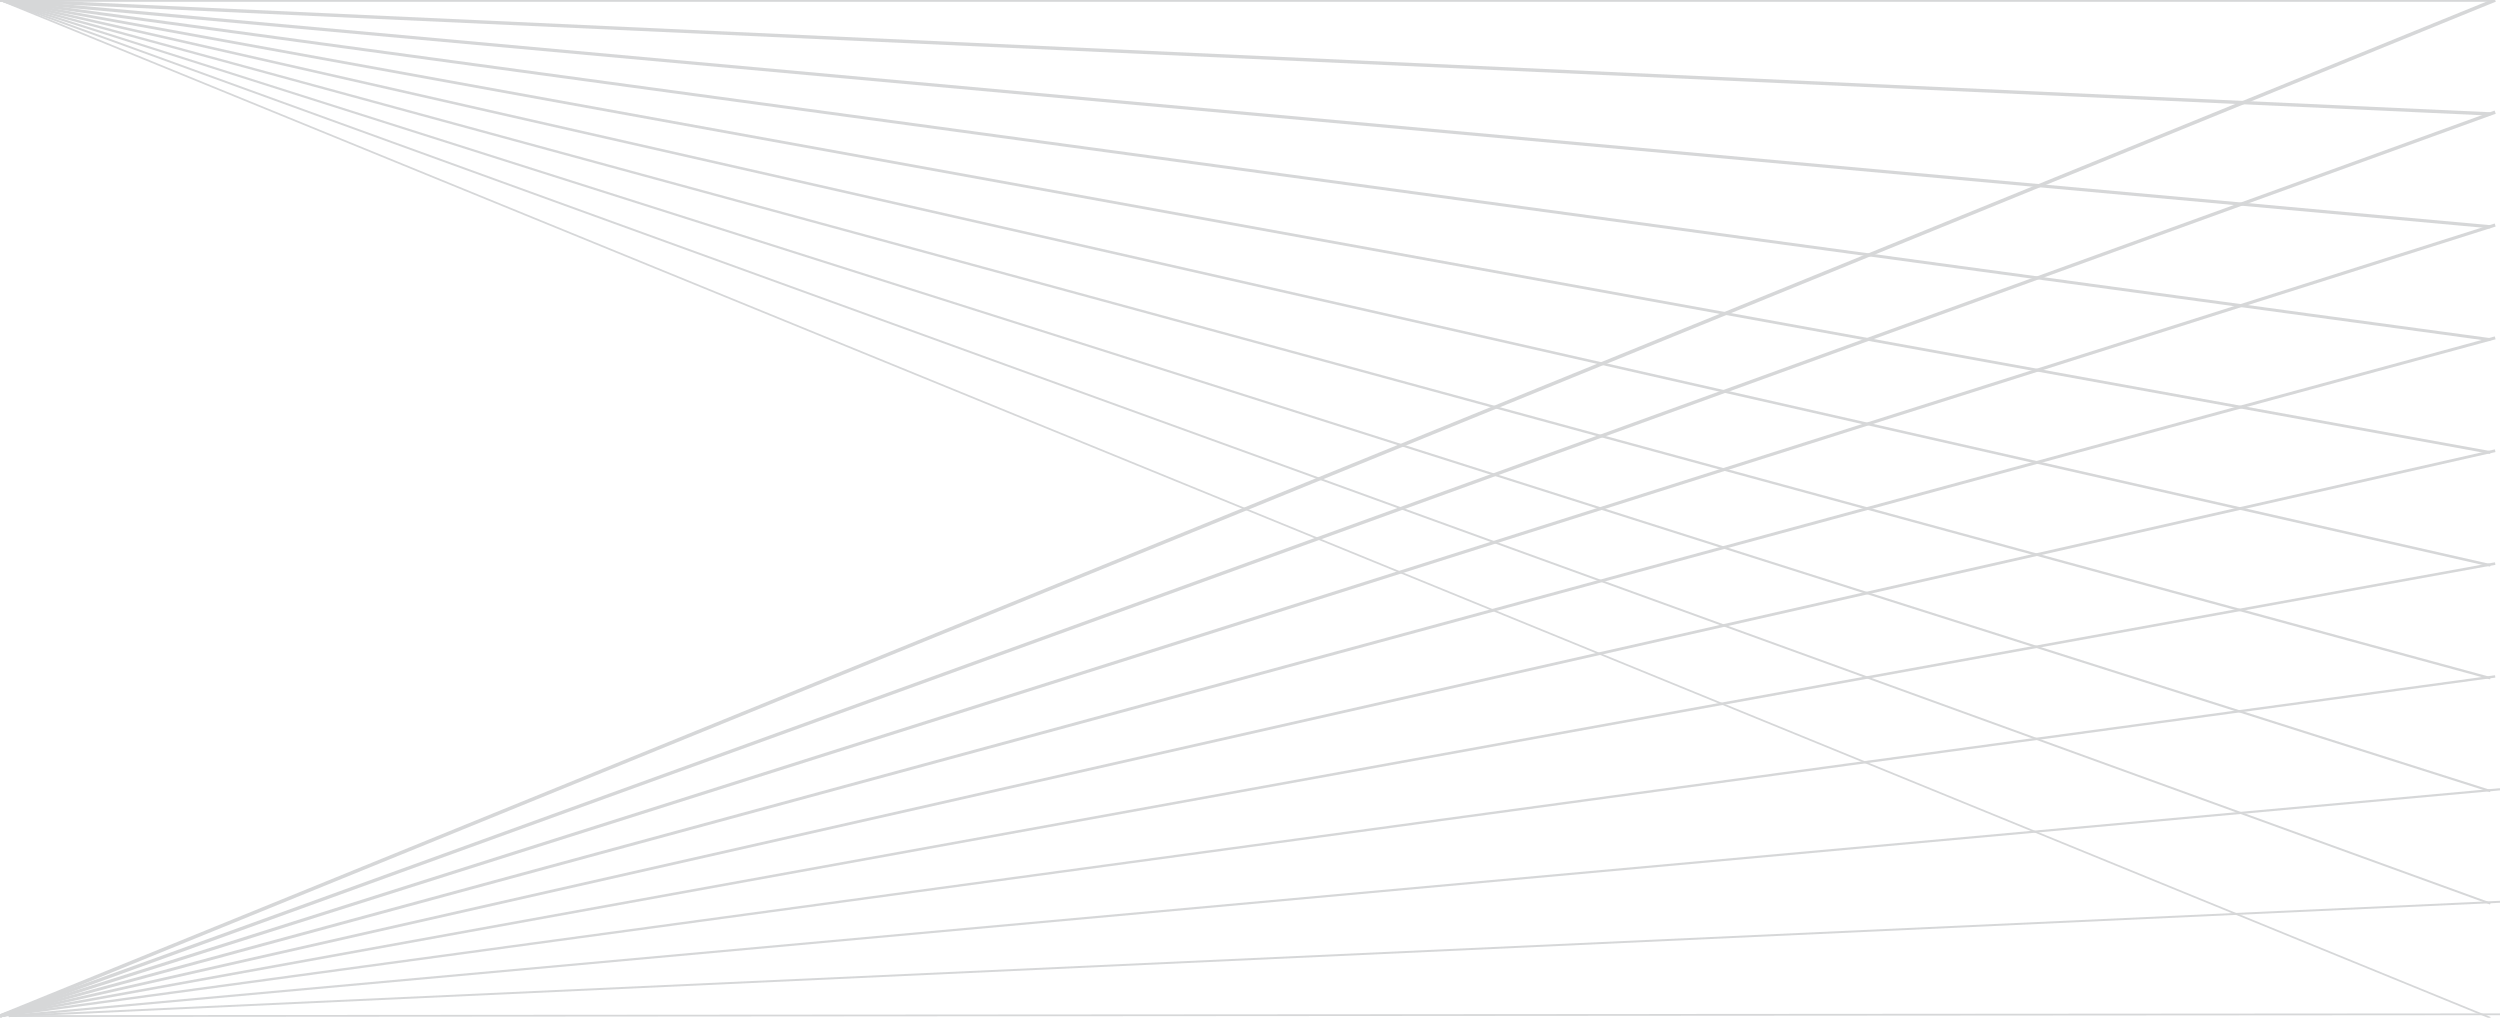 <svg xmlns="http://www.w3.org/2000/svg" viewBox="0 0 1400 570">
    <g style="opacity: 0.21">
      <line x1="1394.5" style="fill: none;stroke: #383e45;stroke-miterlimit: 10;stroke-width: 2px"/>
      <line y1="569" x2="1397.3" style="fill: none;stroke: #383e45;stroke-miterlimit: 10;stroke-width: 2px"/>
      <line x1="1394.6" y1="63.8" style="fill: none;stroke: #383e45;stroke-miterlimit: 10;stroke-width: 1.889px"/>
      <line y1="569" x2="1397.3" y2="62.8" style="fill: none;stroke: #383e45;stroke-miterlimit: 10;stroke-width: 1.889px"/>
      <line x1="1394.6" y1="127" style="fill: none;stroke: #383e45;stroke-miterlimit: 10;stroke-width: 1.778px"/>
      <line y1="569" x2="1397.3" y2="126" style="fill: none;stroke: #383e45;stroke-miterlimit: 10;stroke-width: 1.778px"/>
      <line x1="1394.6" y1="190.2" style="fill: none;stroke: #383e45;stroke-miterlimit: 10;stroke-width: 1.667px"/>
      <line y1="569" x2="1397.3" y2="189.2" style="fill: none;stroke: #383e45;stroke-miterlimit: 10;stroke-width: 1.667px"/>
      <line x1="1394.6" y1="253.4" style="fill: none;stroke: #383e45;stroke-miterlimit: 10;stroke-width: 1.556px"/>
      <line y1="569" x2="1397.3" y2="252.4" style="fill: none;stroke: #383e45;stroke-miterlimit: 10;stroke-width: 1.556px"/>
      <line x1="1394.6" y1="316.6" style="fill: none;stroke: #383e45;stroke-miterlimit: 10;stroke-width: 1.444px"/>
      <line y1="569" x2="1397.3" y2="315.6" style="fill: none;stroke: #383e45;stroke-miterlimit: 10;stroke-width: 1.444px"/>
      <line x1="1394.6" y1="379.8" style="fill: none;stroke: #383e45;stroke-miterlimit: 10;stroke-width: 1.333px"/>
      <line y1="569" x2="1397.3" y2="378.8" style="fill: none;stroke: #383e45;stroke-miterlimit: 10;stroke-width: 1.333px"/>
      <line x1="1394.6" y1="443" style="fill: none;stroke: #383e45;stroke-miterlimit: 10;stroke-width: 1.222px"/>
      <line x1="4.8" y1="569" x2="1400" y2="442" style="fill: none;stroke: #383e45;stroke-miterlimit: 10;stroke-width: 1.222px"/>
      <line x1="1394.6" y1="506" style="fill: none;stroke: #383e45;stroke-miterlimit: 10;stroke-width: 1.111px"/>
      <line x1="5.2" y1="569" x2="1400" y2="505" style="fill: none;stroke: #383e45;stroke-miterlimit: 10;stroke-width: 1.111px"/>
      <line x1="1394.6" y1="570" style="fill: none;stroke: #383e45;stroke-miterlimit: 10"/>
      <line x1="5.4" y1="569" x2="1400" y2="568" style="fill: none;stroke: #383e45;stroke-miterlimit: 10"/>
    </g>
</svg>
